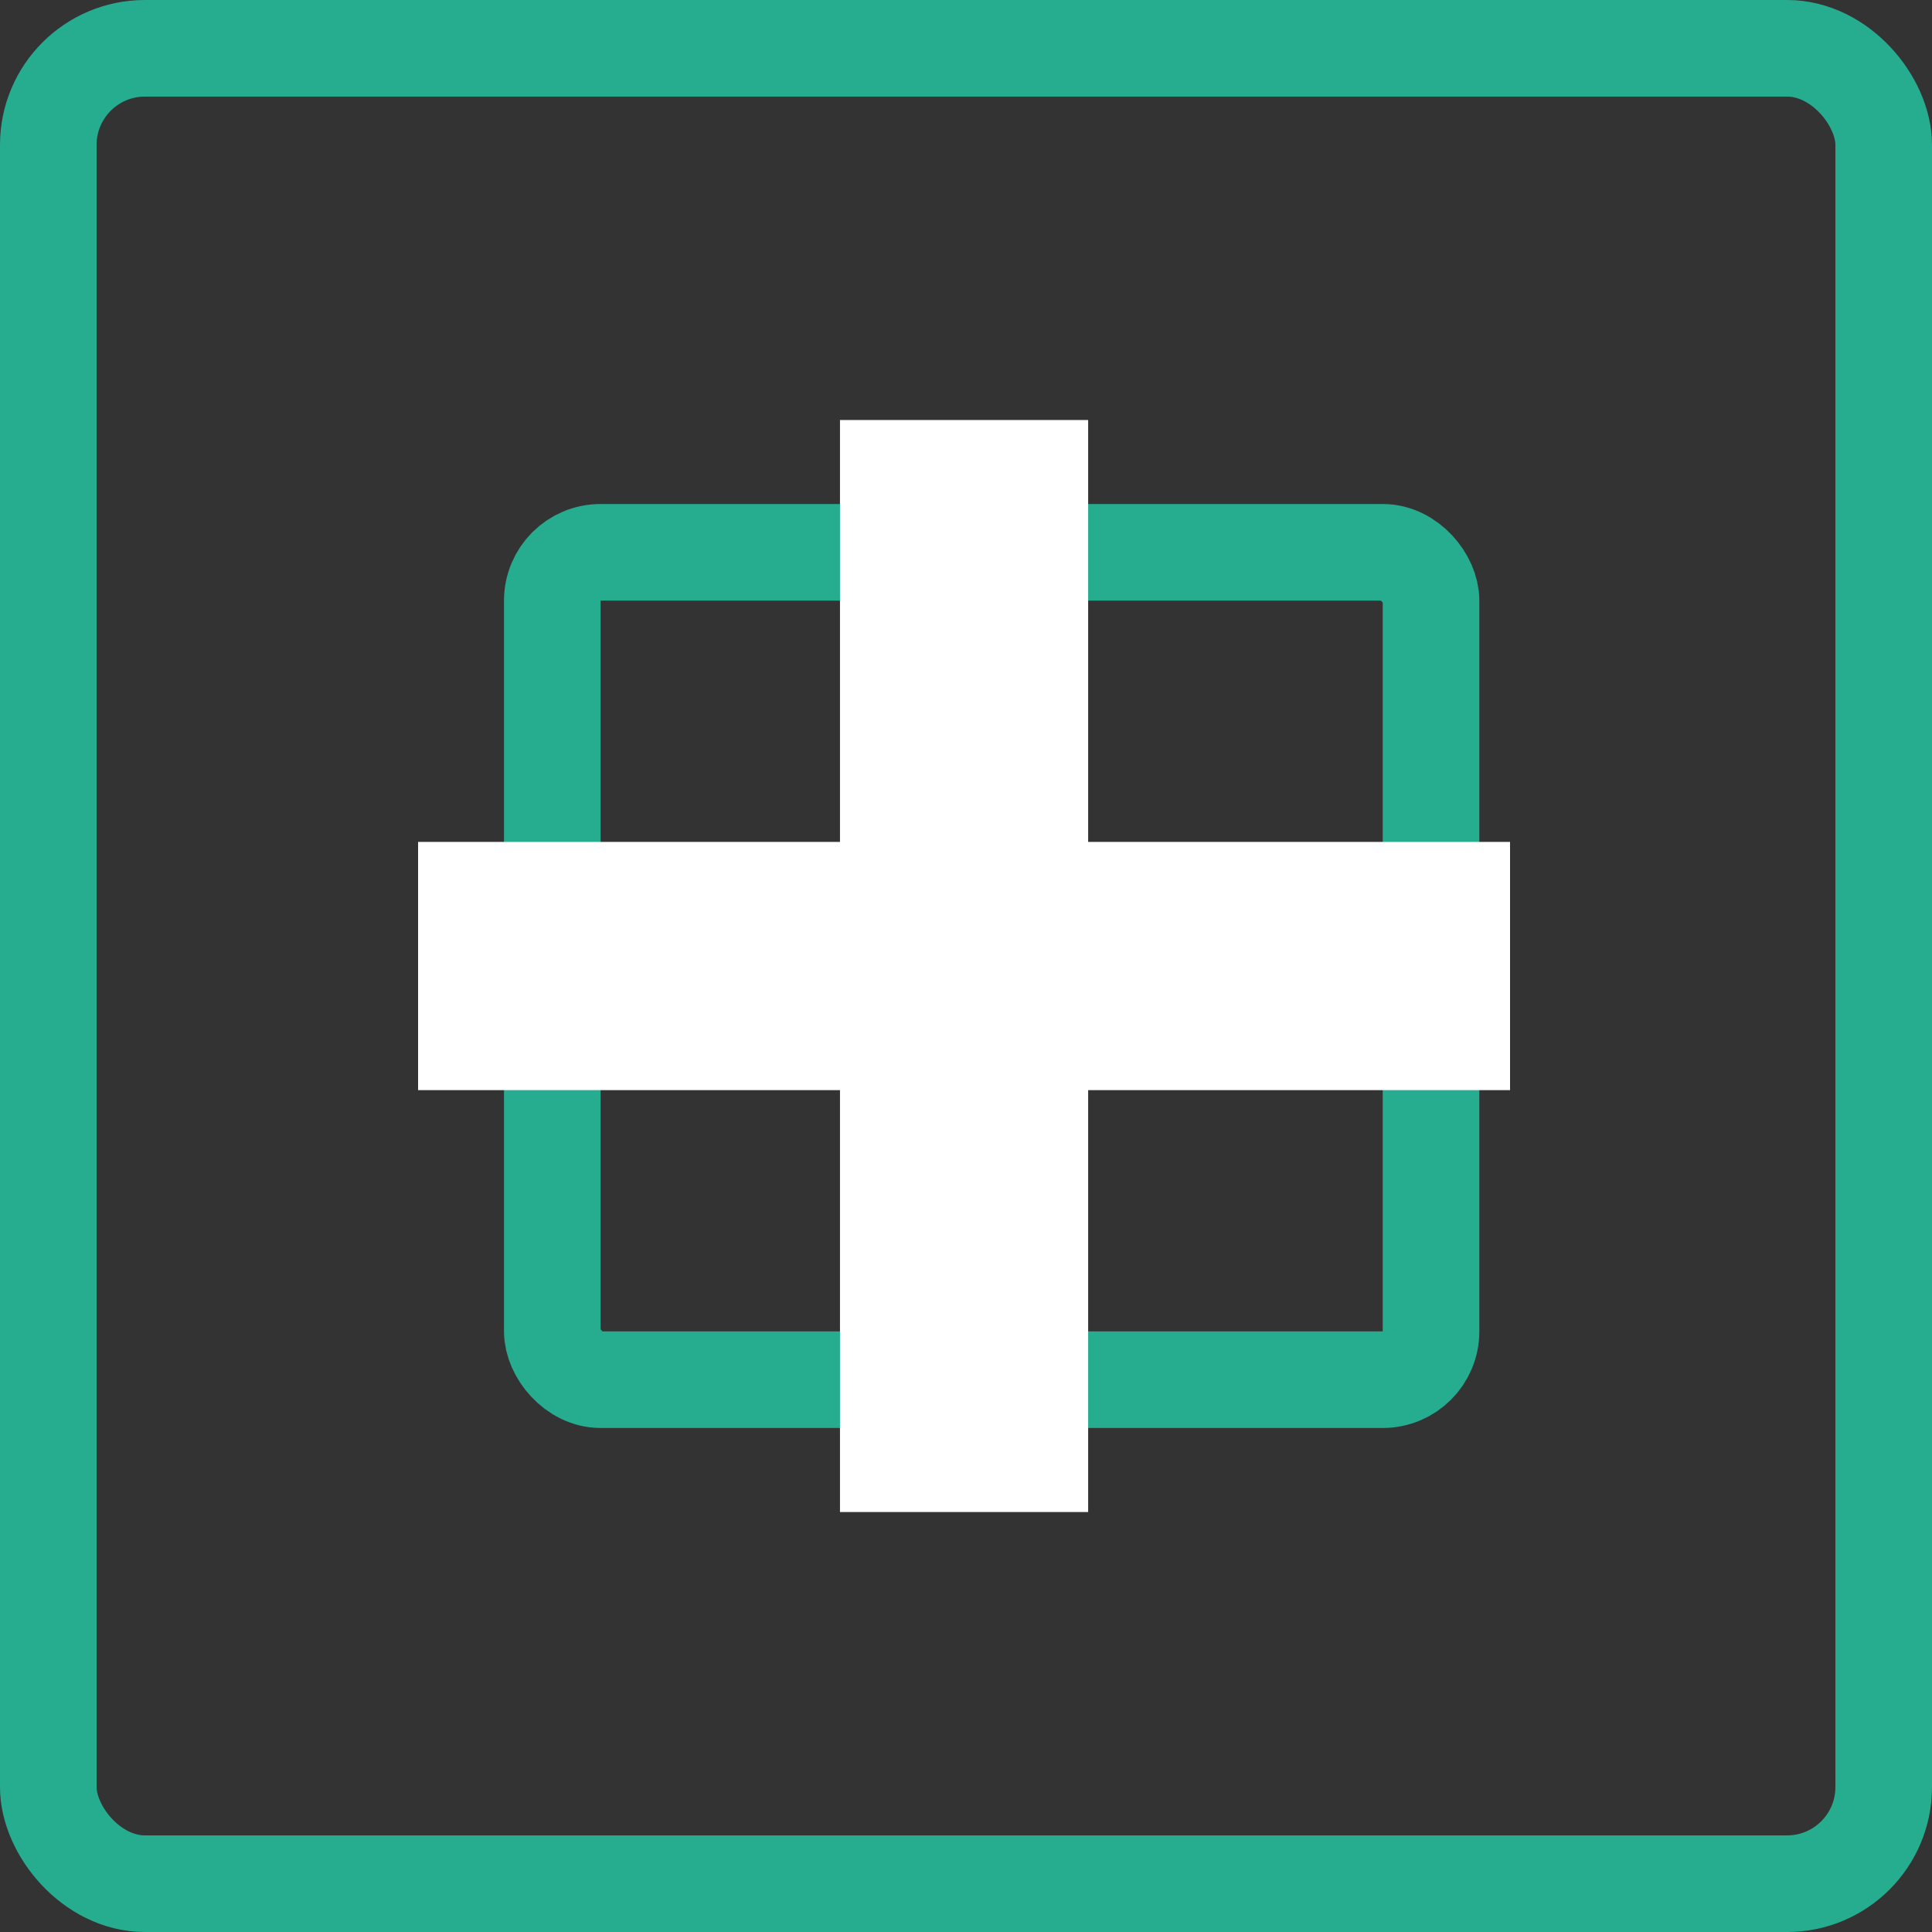 <?xml version="1.0" encoding="UTF-8"?>
<svg width="40px" height="40px" viewBox="0 0 40 40" version="1.1" xmlns="http://www.w3.org/2000/svg" xmlns:xlink="http://www.w3.org/1999/xlink">
    <rect x="0" y="0" width="40" height="40" fill="#333333" stroke="none"/>
    <!-- Generator: Sketch 60.1 (88133) - https://sketch.com -->
    <title>Icon/Truck Big</title>
    <desc>Created with Sketch.</desc>
    <g id="Desktop-V2" stroke="none" stroke-width="1" fill="none" fill-rule="evenodd">
        <g id="WebKAM-014" transform="translate(-325, -1963)">
            <g id="Icon/Scan-Highlighted" transform="translate(325, 1963)">
                <g id="Scan">
                    <rect id="Rectangle" stroke="#26AD90" stroke-width="2" x="1" y="1" width="38" height="38" rx="2"></rect>
                    <rect id="Rectangle" stroke="#26AD90" stroke-width="2" x="11.435" y="11.435" width="18.193" height="17.13" rx="1"></rect>
                    <rect id="Rectangle" fill="#FFFFFF" x="17.391" y="8.696" width="5.138" height="22.609"></rect>
                    <polygon id="Rectangle" fill="#FFFFFF" transform="translate(19.96, 20) rotate(-270) translate(-19.96, -20) " points="17.391 8.696 22.53 8.696 22.53 31.304 17.391 31.304"></polygon>
                </g>
            </g>
        </g>
    </g>
</svg>